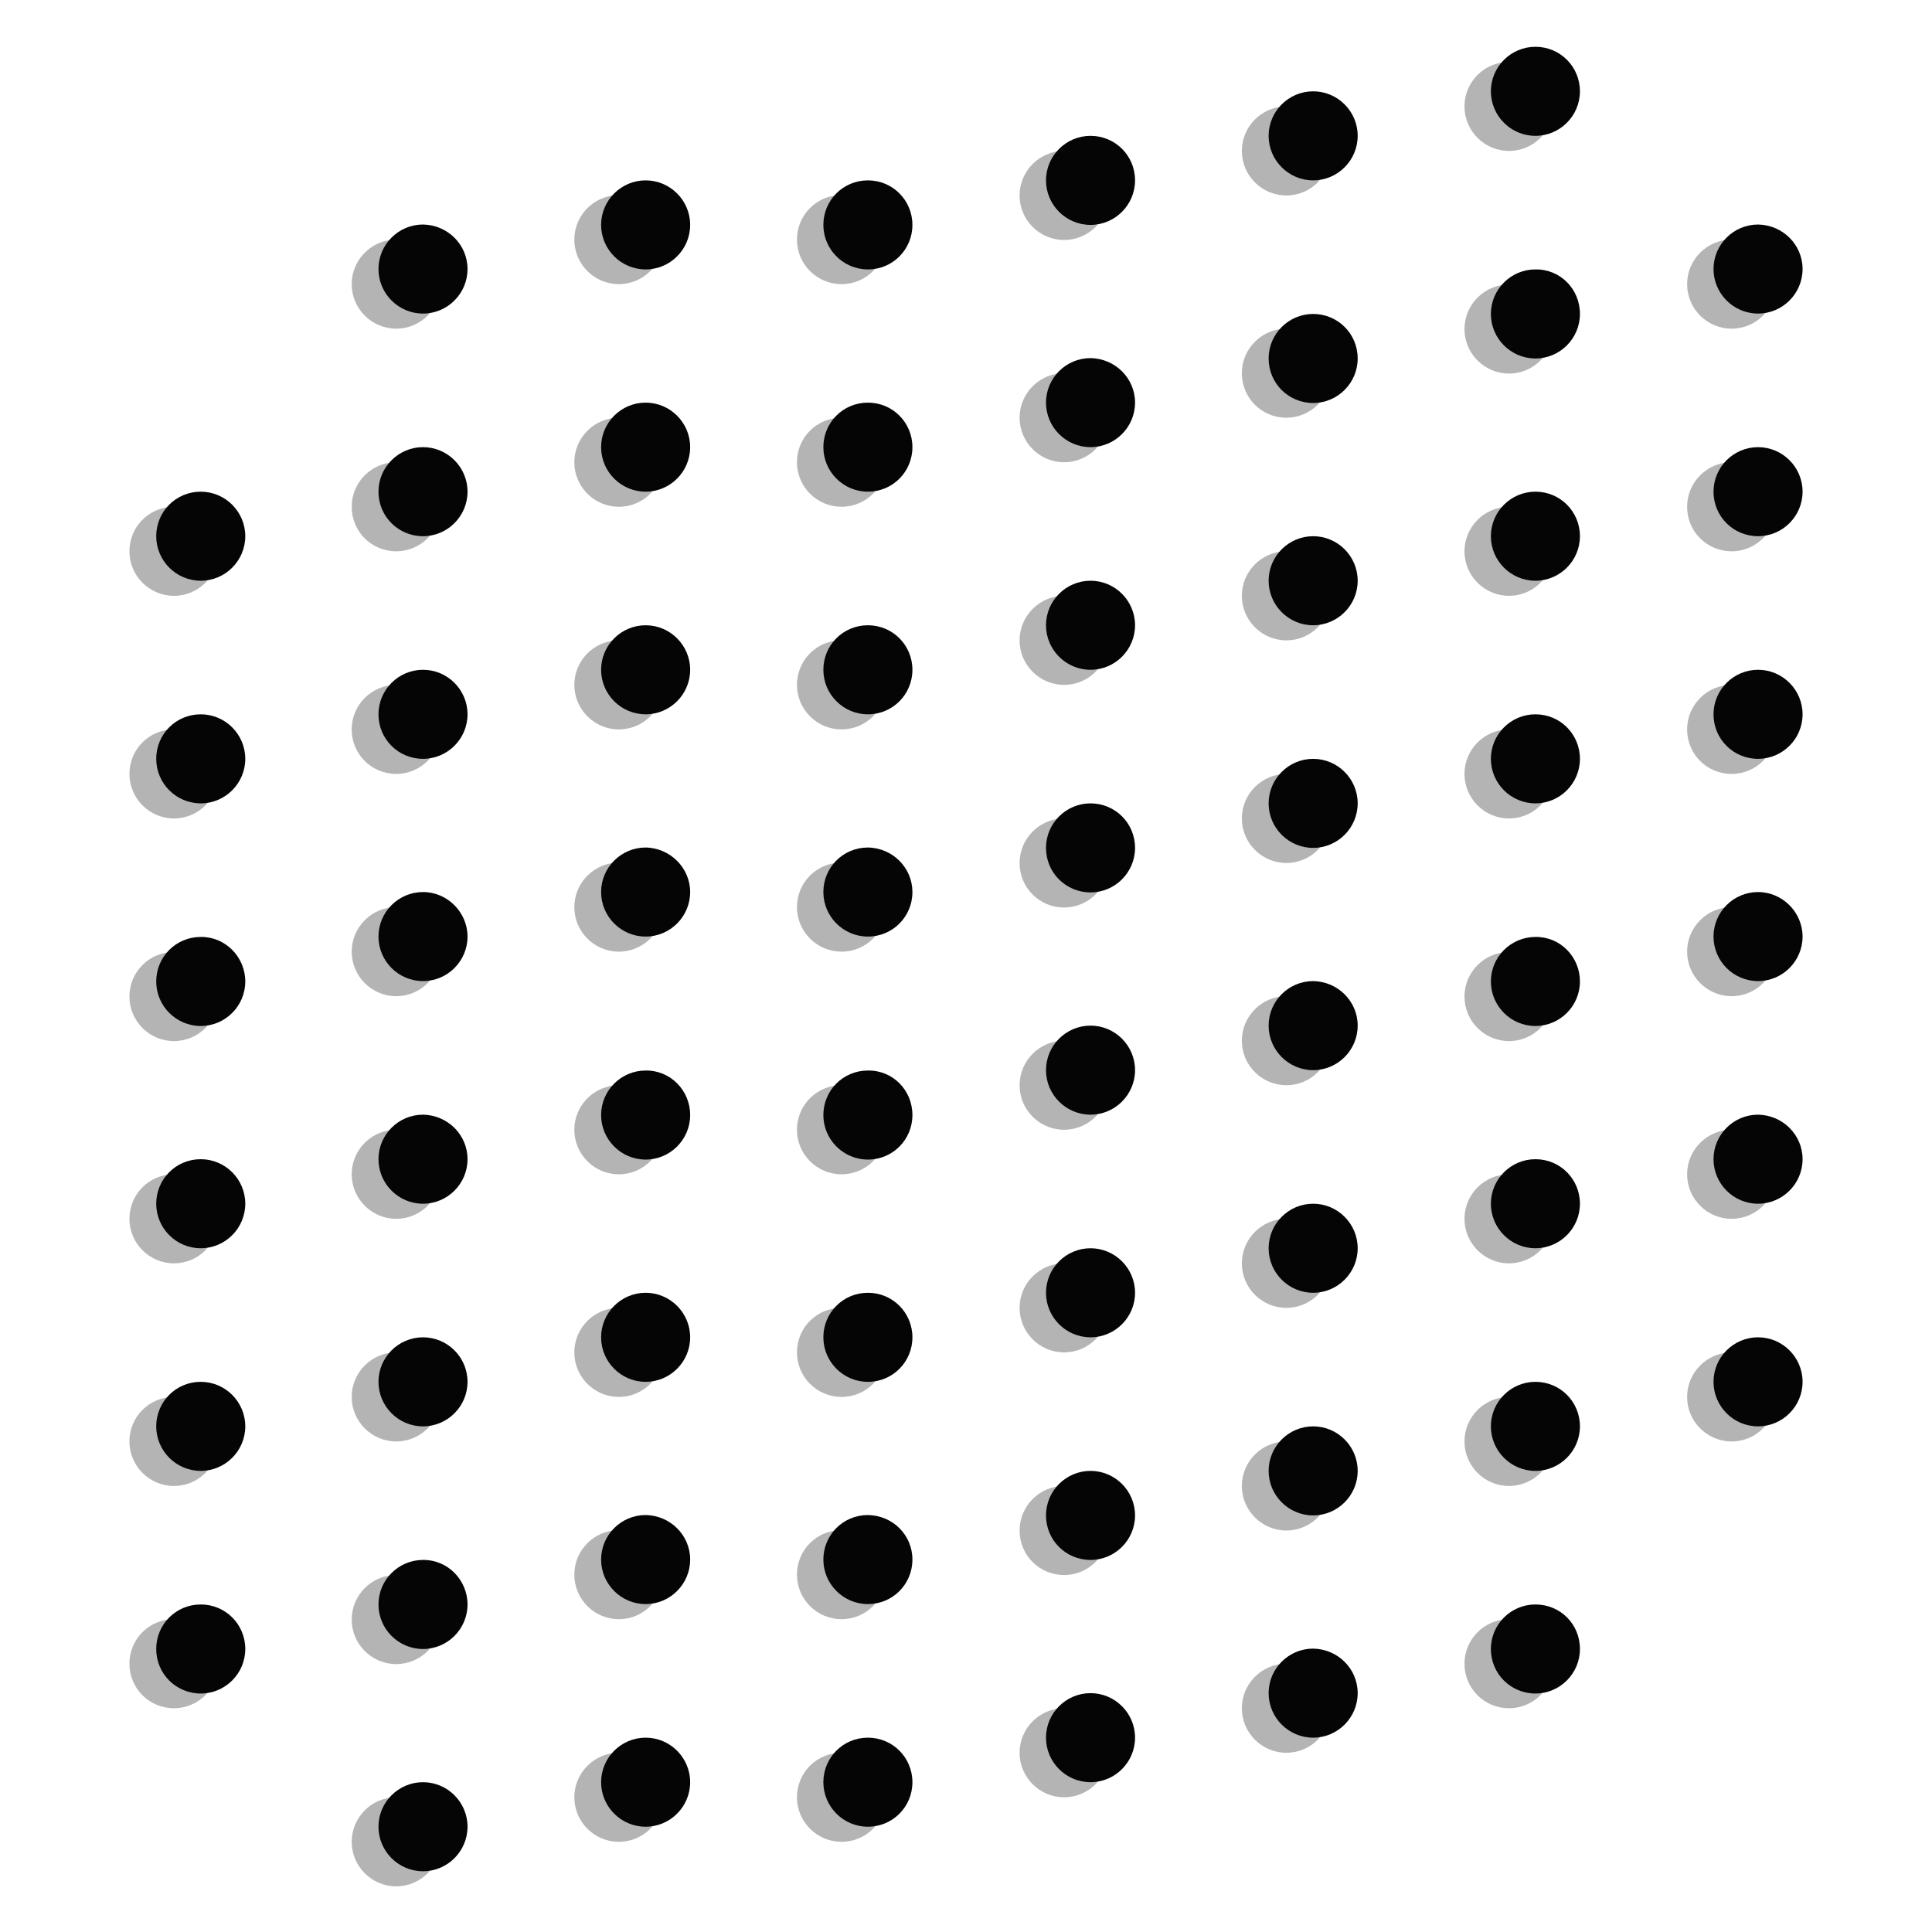 <?xml version="1.0" encoding="utf-8"?>
<!-- Generator: Adobe Illustrator 25.2.3, SVG Export Plug-In . SVG Version: 6.00 Build 0)  -->
<svg version="1.1" id="Layer_1" xmlns="http://www.w3.org/2000/svg" xmlns:xlink="http://www.w3.org/1999/xlink" x="0px" y="0px"
	 viewBox="0 0 512 512" style="enable-background:new 0 0 512 512;" xml:space="preserve">
<style type="text/css">
	.st0{fill:#050505;}
	.st1{opacity:0.3;}
</style>
<g>
	<path class="st0" d="M65,142.1c0,6.5-5.3,11.8-11.8,11.8c-6.5,0-11.8-5.3-11.8-11.8c0-6.5,5.2-11.8,11.8-11.8
		C59.7,130.3,65,135.6,65,142.1z"/>
	<path class="st0" d="M123.9,189.3c0,6.5-5.3,11.8-11.8,11.8c-6.5,0-11.8-5.2-11.8-11.8c0-6.5,5.3-11.8,11.8-11.8
		C118.6,177.5,123.9,182.8,123.9,189.3z"/>
	<path class="st0" d="M123.9,130.3c0,6.5-5.3,11.8-11.8,11.8c-6.5,0-11.8-5.2-11.8-11.8c0-6.5,5.3-11.8,11.8-11.8
		C118.6,118.5,123.9,123.8,123.9,130.3z"/>
	<path class="st0" d="M123.9,71.3c0,6.5-5.3,11.8-11.8,11.8c-6.5,0-11.8-5.3-11.8-11.8c0-6.5,5.3-11.8,11.8-11.8
		C118.6,59.6,123.9,64.8,123.9,71.3z"/>
	<path class="st0" d="M182.9,59.6c0,6.5-5.3,11.8-11.8,11.8c-6.5,0-11.8-5.3-11.8-11.8c0-6.5,5.3-11.8,11.8-11.8
		C177.6,47.8,182.9,53.1,182.9,59.6z"/>
	<path class="st0" d="M241.8,118.5c0,6.5-5.2,11.8-11.8,11.8c-6.5,0-11.8-5.3-11.8-11.8c0-6.5,5.2-11.8,11.8-11.8
		C236.6,106.7,241.8,112,241.8,118.5z"/>
	<path class="st0" d="M241.8,59.6c0,6.5-5.2,11.8-11.8,11.8c-6.5,0-11.8-5.3-11.8-11.8c0-6.5,5.2-11.8,11.8-11.8
		C236.6,47.8,241.8,53.1,241.8,59.6z"/>
	<path class="st0" d="M300.8,47.8c0,6.5-5.3,11.8-11.8,11.8c-6.5,0-11.8-5.3-11.8-11.8c0-6.5,5.3-11.8,11.8-11.8
		C295.5,36,300.8,41.2,300.8,47.8z"/>
	<path class="st0" d="M359.8,448.7c0,6.5-5.3,11.8-11.8,11.8c-6.5,0-11.8-5.3-11.8-11.8c0-6.5,5.3-11.8,11.8-11.8
		C354.5,437,359.8,442.2,359.8,448.7z"/>
	<path class="st0" d="M359.8,389.8c0,6.5-5.3,11.8-11.8,11.8c-6.5,0-11.8-5.3-11.8-11.8c0-6.5,5.3-11.8,11.8-11.8
		C354.5,378,359.8,383.3,359.8,389.8z"/>
	<path class="st0" d="M359.8,330.8c0,6.5-5.3,11.8-11.8,11.8c-6.5,0-11.8-5.3-11.8-11.8c0-6.5,5.3-11.8,11.8-11.8
		C354.5,319,359.8,324.3,359.8,330.8z"/>
	<path class="st0" d="M359.8,271.8c0,6.5-5.3,11.8-11.8,11.8c-6.5,0-11.8-5.3-11.8-11.8c0-6.5,5.3-11.8,11.8-11.8
		C354.5,260.1,359.8,265.3,359.8,271.8z"/>
	<path class="st0" d="M359.8,212.9c0,6.5-5.3,11.8-11.8,11.8c-6.5,0-11.8-5.3-11.8-11.8c0-6.5,5.3-11.8,11.8-11.8
		C354.5,201.1,359.8,206.4,359.8,212.9z"/>
	<path class="st0" d="M359.8,153.9c0,6.5-5.3,11.8-11.8,11.8c-6.5,0-11.8-5.3-11.8-11.8c0-6.5,5.3-11.8,11.8-11.8
		C354.5,142.1,359.8,147.4,359.8,153.9z"/>
	<path class="st0" d="M359.8,95c0,6.5-5.3,11.8-11.8,11.8c-6.5,0-11.8-5.2-11.8-11.8c0-6.5,5.3-11.8,11.8-11.8
		C354.5,83.2,359.8,88.4,359.8,95z"/>
	<path class="st0" d="M359.8,36c0,6.5-5.3,11.8-11.8,11.8c-6.5,0-11.8-5.3-11.8-11.8c0-6.5,5.3-11.8,11.8-11.8
		C354.5,24.2,359.8,29.5,359.8,36z"/>
	<path class="st0" d="M418.7,24.2c0,6.5-5.3,11.8-11.8,11.8c-6.5,0-11.8-5.3-11.8-11.8c0-6.5,5.3-11.8,11.8-11.8
		C413.5,12.4,418.7,17.7,418.7,24.2z"/>
	<path class="st0" d="M418.7,83.2c0,6.5-5.3,11.8-11.8,11.8c-6.5,0-11.8-5.3-11.8-11.8c0-6.5,5.3-11.8,11.8-11.8
		C413.5,71.3,418.7,76.6,418.7,83.2z"/>
	<path class="st0" d="M477.7,71.3c0,6.5-5.3,11.8-11.8,11.8c-6.5,0-11.8-5.3-11.8-11.8c0-6.5,5.3-11.8,11.8-11.8
		C472.4,59.6,477.7,64.8,477.7,71.3z"/>
	<path class="st0" d="M477.7,130.3c0,6.5-5.3,11.8-11.8,11.8c-6.5,0-11.8-5.2-11.8-11.8c0-6.5,5.3-11.8,11.8-11.8
		C472.4,118.5,477.7,123.8,477.7,130.3z"/>
	<path class="st0" d="M477.7,189.3c0,6.5-5.3,11.8-11.8,11.8c-6.5,0-11.8-5.2-11.8-11.8c0-6.5,5.3-11.8,11.8-11.8
		C472.4,177.5,477.7,182.8,477.7,189.3z"/>
	<path class="st0" d="M477.7,248.2c0,6.5-5.3,11.8-11.8,11.8c-6.5,0-11.8-5.3-11.8-11.8c0-6.5,5.3-11.8,11.8-11.8
		C472.4,236.4,477.7,241.8,477.7,248.2z"/>
	<path class="st0" d="M477.7,307.2c0,6.5-5.3,11.8-11.8,11.8c-6.5,0-11.8-5.3-11.8-11.8c0-6.5,5.3-11.8,11.8-11.8
		C472.4,295.5,477.7,300.7,477.7,307.2z"/>
	<path class="st0" d="M477.7,366.2c0,6.5-5.3,11.8-11.8,11.8c-6.5,0-11.8-5.3-11.8-11.8c0-6.5,5.3-11.8,11.8-11.8
		C472.4,354.4,477.7,359.7,477.7,366.2z"/>
	<path class="st0" d="M418.7,142.1c0,6.5-5.3,11.8-11.8,11.8c-6.5,0-11.8-5.3-11.8-11.8c0-6.5,5.3-11.8,11.8-11.8
		C413.5,130.3,418.7,135.6,418.7,142.1z"/>
	<path class="st0" d="M418.7,201.1c0,6.5-5.3,11.8-11.8,11.8c-6.5,0-11.8-5.3-11.8-11.8c0-6.5,5.3-11.8,11.8-11.8
		C413.5,189.3,418.7,194.6,418.7,201.1z"/>
	<path class="st0" d="M418.7,260.1c0,6.5-5.3,11.8-11.8,11.8c-6.5,0-11.8-5.3-11.8-11.8c0-6.5,5.3-11.8,11.8-11.8
		C413.5,248.2,418.7,253.6,418.7,260.1z"/>
	<path class="st0" d="M418.7,319c0,6.5-5.3,11.8-11.8,11.8c-6.5,0-11.8-5.3-11.8-11.8c0-6.5,5.3-11.8,11.8-11.8
		C413.5,307.2,418.7,312.5,418.7,319z"/>
	<path class="st0" d="M418.7,378c0,6.5-5.3,11.8-11.8,11.8c-6.5,0-11.8-5.3-11.8-11.8c0-6.5,5.3-11.8,11.8-11.8
		C413.5,366.2,418.7,371.5,418.7,378z"/>
	<path class="st0" d="M418.7,437c0,6.5-5.3,11.8-11.8,11.8c-6.5,0-11.8-5.2-11.8-11.8c0-6.5,5.3-11.8,11.8-11.8
		C413.5,425.2,418.7,430.4,418.7,437z"/>
	<path class="st0" d="M300.8,106.7c0,6.5-5.3,11.8-11.8,11.8c-6.5,0-11.8-5.3-11.8-11.8c0-6.5,5.3-11.8,11.8-11.8
		C295.5,95,300.8,100.2,300.8,106.7z"/>
	<path class="st0" d="M300.8,165.7c0,6.5-5.3,11.8-11.8,11.8c-6.5,0-11.8-5.3-11.8-11.8c0-6.5,5.3-11.8,11.8-11.8
		C295.5,153.9,300.8,159.2,300.8,165.7z"/>
	<path class="st0" d="M300.8,224.7c0,6.5-5.3,11.8-11.8,11.8c-6.5,0-11.8-5.2-11.8-11.8c0-6.5,5.3-11.8,11.8-11.8
		C295.5,212.9,300.8,218.1,300.8,224.7z"/>
	<path class="st0" d="M300.8,283.6c0,6.5-5.3,11.8-11.8,11.8c-6.5,0-11.8-5.3-11.8-11.8c0-6.5,5.3-11.8,11.8-11.8
		C295.5,271.8,300.8,277.1,300.8,283.6z"/>
	<path class="st0" d="M300.8,342.6c0,6.5-5.3,11.8-11.8,11.8c-6.5,0-11.8-5.3-11.8-11.8c0-6.5,5.3-11.8,11.8-11.8
		C295.5,330.8,300.8,336.1,300.8,342.6z"/>
	<path class="st0" d="M300.8,401.6c0,6.5-5.3,11.8-11.8,11.8c-6.5,0-11.8-5.2-11.8-11.8c0-6.5,5.3-11.8,11.8-11.8
		C295.5,389.8,300.8,395.1,300.8,401.6z"/>
	<path class="st0" d="M300.8,460.5c0,6.5-5.3,11.8-11.8,11.8c-6.5,0-11.8-5.3-11.8-11.8c0-6.5,5.3-11.8,11.8-11.8
		C295.5,448.7,300.8,454,300.8,460.5z"/>
	<path class="st0" d="M241.8,177.5c0,6.5-5.2,11.8-11.8,11.8c-6.5,0-11.8-5.3-11.8-11.8c0-6.5,5.2-11.8,11.8-11.8
		C236.6,165.7,241.8,171,241.8,177.5z"/>
	<path class="st0" d="M241.8,236.4c0,6.5-5.2,11.8-11.8,11.8c-6.5,0-11.8-5.3-11.8-11.8c0-6.5,5.2-11.8,11.8-11.8
		C236.6,224.7,241.8,230,241.8,236.4z"/>
	<path class="st0" d="M241.8,295.5c0,6.5-5.2,11.8-11.8,11.8c-6.5,0-11.8-5.3-11.8-11.8c0-6.5,5.2-11.8,11.8-11.8
		C236.6,283.6,241.8,288.9,241.8,295.5z"/>
	<path class="st0" d="M241.8,354.4c0,6.5-5.2,11.8-11.8,11.8c-6.5,0-11.8-5.3-11.8-11.8c0-6.5,5.2-11.8,11.8-11.8
		C236.6,342.6,241.8,347.9,241.8,354.4z"/>
	<path class="st0" d="M241.8,413.3c0,6.5-5.2,11.8-11.8,11.8c-6.5,0-11.8-5.3-11.8-11.8c0-6.5,5.2-11.8,11.8-11.8
		C236.6,401.6,241.8,406.8,241.8,413.3z"/>
	<path class="st0" d="M241.8,472.3c0,6.5-5.2,11.8-11.8,11.8c-6.5,0-11.8-5.3-11.8-11.8c0-6.5,5.2-11.8,11.8-11.8
		C236.6,460.5,241.8,465.8,241.8,472.3z"/>
	<path class="st0" d="M182.9,118.5c0,6.5-5.3,11.8-11.8,11.8c-6.5,0-11.8-5.3-11.8-11.8c0-6.5,5.3-11.8,11.8-11.8
		C177.6,106.7,182.9,112,182.9,118.5z"/>
	<path class="st0" d="M182.9,177.5c0,6.5-5.3,11.8-11.8,11.8c-6.5,0-11.8-5.3-11.8-11.8c0-6.5,5.3-11.8,11.8-11.8
		C177.6,165.7,182.9,171,182.9,177.5z"/>
	<path class="st0" d="M182.9,236.4c0,6.5-5.3,11.8-11.8,11.8c-6.5,0-11.8-5.3-11.8-11.8c0-6.5,5.3-11.8,11.8-11.8
		C177.6,224.7,182.9,230,182.9,236.4z"/>
	<path class="st0" d="M182.9,295.5c0,6.5-5.3,11.8-11.8,11.8c-6.5,0-11.8-5.3-11.8-11.8c0-6.5,5.3-11.8,11.8-11.8
		C177.6,283.6,182.9,288.9,182.9,295.5z"/>
	<path class="st0" d="M182.9,354.4c0,6.5-5.3,11.8-11.8,11.8c-6.5,0-11.8-5.3-11.8-11.8c0-6.5,5.3-11.8,11.8-11.8
		C177.6,342.6,182.9,347.9,182.9,354.4z"/>
	<path class="st0" d="M182.9,413.3c0,6.5-5.3,11.8-11.8,11.8c-6.5,0-11.8-5.3-11.8-11.8c0-6.5,5.3-11.8,11.8-11.8
		C177.6,401.6,182.9,406.8,182.9,413.3z"/>
	<path class="st0" d="M182.9,472.3c0,6.5-5.3,11.8-11.8,11.8c-6.5,0-11.8-5.3-11.8-11.8c0-6.5,5.3-11.8,11.8-11.8
		C177.6,460.5,182.9,465.8,182.9,472.3z"/>
	<path class="st0" d="M123.9,248.2c0,6.5-5.3,11.8-11.8,11.8c-6.5,0-11.8-5.3-11.8-11.8c0-6.5,5.3-11.8,11.8-11.8
		C118.6,236.4,123.9,241.8,123.9,248.2z"/>
	<path class="st0" d="M123.9,307.2c0,6.5-5.3,11.8-11.8,11.8c-6.5,0-11.8-5.3-11.8-11.8c0-6.5,5.3-11.8,11.8-11.8
		C118.6,295.5,123.9,300.7,123.9,307.2z"/>
	<path class="st0" d="M123.9,366.2c0,6.5-5.3,11.8-11.8,11.8c-6.5,0-11.8-5.3-11.8-11.8c0-6.5,5.3-11.8,11.8-11.8
		C118.6,354.4,123.9,359.7,123.9,366.2z"/>
	<path class="st0" d="M123.9,425.2c0,6.5-5.3,11.8-11.8,11.8c-6.5,0-11.8-5.3-11.8-11.8c0-6.5,5.3-11.8,11.8-11.8
		C118.6,413.3,123.9,418.7,123.9,425.2z"/>
	<path class="st0" d="M123.9,484.1c0,6.5-5.3,11.8-11.8,11.8c-6.5,0-11.8-5.3-11.8-11.8c0-6.5,5.3-11.8,11.8-11.8
		C118.6,472.3,123.9,477.6,123.9,484.1z"/>
	<path class="st0" d="M65,201.1c0,6.5-5.3,11.8-11.8,11.8c-6.5,0-11.8-5.3-11.8-11.8c0-6.5,5.2-11.8,11.8-11.8
		C59.7,189.3,65,194.6,65,201.1z"/>
	<path class="st0" d="M65,260.1c0,6.5-5.3,11.8-11.8,11.8c-6.5,0-11.8-5.3-11.8-11.8c0-6.5,5.2-11.8,11.8-11.8
		C59.7,248.2,65,253.6,65,260.1z"/>
	<path class="st0" d="M65,319c0,6.5-5.3,11.8-11.8,11.8c-6.5,0-11.8-5.3-11.8-11.8c0-6.5,5.2-11.8,11.8-11.8
		C59.7,307.2,65,312.5,65,319z"/>
	<path class="st0" d="M65,378c0,6.5-5.3,11.8-11.8,11.8c-6.5,0-11.8-5.3-11.8-11.8c0-6.5,5.2-11.8,11.8-11.8
		C59.7,366.2,65,371.5,65,378z"/>
	<path class="st0" d="M65,437c0,6.5-5.3,11.8-11.8,11.8c-6.5,0-11.8-5.2-11.8-11.8c0-6.5,5.2-11.8,11.8-11.8
		C59.7,425.2,65,430.4,65,437z"/>
</g>
<g class="st1">
	<path class="st0" d="M57.9,146.1c0,6.5-5.3,11.8-11.8,11.8c-6.5,0-11.8-5.3-11.8-11.8c0-6.5,5.2-11.8,11.8-11.8
		C52.6,134.3,57.9,139.6,57.9,146.1z"/>
	<path class="st0" d="M116.8,193.3c0,6.5-5.3,11.8-11.8,11.8c-6.5,0-11.8-5.2-11.8-11.8c0-6.5,5.3-11.8,11.8-11.8
		C111.6,181.5,116.8,186.8,116.8,193.3z"/>
	<path class="st0" d="M116.8,134.3c0,6.5-5.3,11.8-11.8,11.8c-6.5,0-11.8-5.2-11.8-11.8c0-6.5,5.3-11.8,11.8-11.8
		C111.6,122.5,116.8,127.8,116.8,134.3z"/>
	<path class="st0" d="M116.8,75.3c0,6.5-5.3,11.8-11.8,11.8c-6.5,0-11.8-5.3-11.8-11.8c0-6.5,5.3-11.8,11.8-11.8
		C111.6,63.5,116.8,68.8,116.8,75.3z"/>
	<path class="st0" d="M175.8,63.5c0,6.5-5.3,11.8-11.8,11.8c-6.5,0-11.8-5.3-11.8-11.8c0-6.5,5.3-11.8,11.8-11.8
		C170.5,51.8,175.8,57,175.8,63.5z"/>
	<path class="st0" d="M234.8,122.5c0,6.5-5.2,11.8-11.8,11.8c-6.5,0-11.8-5.3-11.8-11.8c0-6.5,5.2-11.8,11.8-11.8
		C229.5,110.7,234.8,116,234.8,122.5z"/>
	<path class="st0" d="M234.8,63.5c0,6.5-5.2,11.8-11.8,11.8c-6.5,0-11.8-5.3-11.8-11.8c0-6.5,5.2-11.8,11.8-11.8
		C229.5,51.8,234.8,57,234.8,63.5z"/>
	<path class="st0" d="M293.8,51.8c0,6.5-5.3,11.8-11.8,11.8c-6.5,0-11.8-5.3-11.8-11.8c0-6.5,5.3-11.8,11.8-11.8
		C288.4,40,293.8,45.2,293.8,51.8z"/>
	<path class="st0" d="M352.7,452.7c0,6.5-5.3,11.8-11.8,11.8c-6.5,0-11.8-5.3-11.8-11.8c0-6.5,5.3-11.8,11.8-11.8
		C347.4,440.9,352.7,446.2,352.7,452.7z"/>
	<path class="st0" d="M352.7,393.8c0,6.5-5.3,11.8-11.8,11.8c-6.5,0-11.8-5.3-11.8-11.8c0-6.5,5.3-11.8,11.8-11.8
		C347.4,382,352.7,387.3,352.7,393.8z"/>
	<path class="st0" d="M352.7,334.8c0,6.5-5.3,11.8-11.8,11.8c-6.5,0-11.8-5.3-11.8-11.8c0-6.5,5.3-11.8,11.8-11.8
		C347.4,323,352.7,328.3,352.7,334.8z"/>
	<path class="st0" d="M352.7,275.8c0,6.5-5.3,11.8-11.8,11.8c-6.5,0-11.8-5.3-11.8-11.8c0-6.5,5.3-11.8,11.8-11.8
		C347.4,264.1,352.7,269.3,352.7,275.8z"/>
	<path class="st0" d="M352.7,216.9c0,6.5-5.3,11.8-11.8,11.8c-6.5,0-11.8-5.3-11.8-11.8c0-6.5,5.3-11.8,11.8-11.8
		C347.4,205.1,352.7,210.4,352.7,216.9z"/>
	<path class="st0" d="M352.7,157.9c0,6.5-5.3,11.8-11.8,11.8c-6.5,0-11.8-5.3-11.8-11.8c0-6.5,5.3-11.8,11.8-11.8
		C347.4,146.1,352.7,151.4,352.7,157.9z"/>
	<path class="st0" d="M352.7,98.9c0,6.5-5.3,11.8-11.8,11.8c-6.5,0-11.8-5.2-11.8-11.8c0-6.5,5.3-11.8,11.8-11.8
		C347.4,87.2,352.7,92.4,352.7,98.9z"/>
	<path class="st0" d="M352.7,40c0,6.5-5.3,11.8-11.8,11.8c-6.5,0-11.8-5.3-11.8-11.8c0-6.5,5.3-11.8,11.8-11.8
		C347.4,28.2,352.7,33.5,352.7,40z"/>
	<path class="st0" d="M411.7,28.2c0,6.5-5.3,11.8-11.8,11.8c-6.5,0-11.8-5.3-11.8-11.8c0-6.5,5.3-11.8,11.8-11.8
		C406.4,16.4,411.7,21.7,411.7,28.2z"/>
	<path class="st0" d="M411.7,87.2c0,6.5-5.3,11.8-11.8,11.8c-6.5,0-11.8-5.3-11.8-11.8c0-6.5,5.3-11.8,11.8-11.8
		C406.4,75.3,411.7,80.6,411.7,87.2z"/>
	<path class="st0" d="M470.7,75.3c0,6.5-5.3,11.8-11.8,11.8c-6.5,0-11.8-5.3-11.8-11.8c0-6.5,5.3-11.8,11.8-11.8
		C465.4,63.5,470.7,68.8,470.7,75.3z"/>
	<path class="st0" d="M470.7,134.3c0,6.5-5.3,11.8-11.8,11.8c-6.5,0-11.8-5.2-11.8-11.8c0-6.5,5.3-11.8,11.8-11.8
		C465.4,122.5,470.7,127.8,470.7,134.3z"/>
	<path class="st0" d="M470.7,193.3c0,6.5-5.3,11.8-11.8,11.8c-6.5,0-11.8-5.2-11.8-11.8c0-6.5,5.3-11.8,11.8-11.8
		C465.4,181.5,470.7,186.8,470.7,193.3z"/>
	<path class="st0" d="M470.7,252.2c0,6.5-5.3,11.8-11.8,11.8c-6.5,0-11.8-5.3-11.8-11.8c0-6.5,5.3-11.8,11.8-11.8
		C465.4,240.4,470.7,245.8,470.7,252.2z"/>
	<path class="st0" d="M470.7,311.2c0,6.5-5.3,11.8-11.8,11.8c-6.5,0-11.8-5.3-11.8-11.8c0-6.5,5.3-11.8,11.8-11.8
		C465.4,299.4,470.7,304.7,470.7,311.2z"/>
	<path class="st0" d="M470.7,370.2c0,6.5-5.3,11.8-11.8,11.8c-6.5,0-11.8-5.3-11.8-11.8c0-6.5,5.3-11.8,11.8-11.8
		C465.4,358.4,470.7,363.7,470.7,370.2z"/>
	<path class="st0" d="M411.7,146.1c0,6.5-5.3,11.8-11.8,11.8c-6.5,0-11.8-5.3-11.8-11.8c0-6.5,5.3-11.8,11.8-11.8
		C406.4,134.3,411.7,139.6,411.7,146.1z"/>
	<path class="st0" d="M411.7,205.1c0,6.5-5.3,11.8-11.8,11.8c-6.5,0-11.8-5.3-11.8-11.8c0-6.5,5.3-11.8,11.8-11.8
		C406.4,193.3,411.7,198.6,411.7,205.1z"/>
	<path class="st0" d="M411.7,264.1c0,6.5-5.3,11.8-11.8,11.8c-6.5,0-11.8-5.3-11.8-11.8c0-6.5,5.3-11.8,11.8-11.8
		C406.4,252.2,411.7,257.5,411.7,264.1z"/>
	<path class="st0" d="M411.7,323c0,6.5-5.3,11.8-11.8,11.8c-6.5,0-11.8-5.3-11.8-11.8c0-6.5,5.3-11.8,11.8-11.8
		C406.4,311.2,411.7,316.5,411.7,323z"/>
	<path class="st0" d="M411.7,382c0,6.5-5.3,11.8-11.8,11.8c-6.5,0-11.8-5.3-11.8-11.8c0-6.5,5.3-11.8,11.8-11.8
		C406.4,370.2,411.7,375.5,411.7,382z"/>
	<path class="st0" d="M411.7,440.9c0,6.5-5.3,11.8-11.8,11.8c-6.5,0-11.8-5.2-11.8-11.8c0-6.5,5.3-11.8,11.8-11.8
		C406.4,429.2,411.7,434.4,411.7,440.9z"/>
	<path class="st0" d="M293.8,110.7c0,6.5-5.3,11.8-11.8,11.8c-6.5,0-11.8-5.3-11.8-11.8c0-6.5,5.3-11.8,11.8-11.8
		C288.4,98.9,293.8,104.2,293.8,110.7z"/>
	<path class="st0" d="M293.8,169.7c0,6.5-5.3,11.8-11.8,11.8c-6.5,0-11.8-5.3-11.8-11.8c0-6.5,5.3-11.8,11.8-11.8
		C288.4,157.9,293.8,163.2,293.8,169.7z"/>
	<path class="st0" d="M293.8,228.7c0,6.5-5.3,11.8-11.8,11.8c-6.5,0-11.8-5.2-11.8-11.8c0-6.5,5.3-11.8,11.8-11.8
		C288.4,216.9,293.8,222.1,293.8,228.7z"/>
	<path class="st0" d="M293.8,287.6c0,6.5-5.3,11.8-11.8,11.8c-6.5,0-11.8-5.3-11.8-11.8c0-6.5,5.3-11.8,11.8-11.8
		C288.4,275.8,293.8,281.1,293.8,287.6z"/>
	<path class="st0" d="M293.8,346.6c0,6.5-5.3,11.8-11.8,11.8c-6.5,0-11.8-5.3-11.8-11.8c0-6.5,5.3-11.8,11.8-11.8
		C288.4,334.8,293.8,340.1,293.8,346.6z"/>
	<path class="st0" d="M293.8,405.6c0,6.5-5.3,11.8-11.8,11.8c-6.5,0-11.8-5.2-11.8-11.8c0-6.5,5.3-11.8,11.8-11.8
		C288.4,393.8,293.8,399,293.8,405.6z"/>
	<path class="st0" d="M293.8,464.5c0,6.5-5.3,11.8-11.8,11.8c-6.5,0-11.8-5.3-11.8-11.8c0-6.5,5.3-11.8,11.8-11.8
		C288.4,452.7,293.8,458,293.8,464.5z"/>
	<path class="st0" d="M234.8,181.5c0,6.5-5.2,11.8-11.8,11.8c-6.5,0-11.8-5.3-11.8-11.8c0-6.5,5.2-11.8,11.8-11.8
		C229.5,169.7,234.8,175,234.8,181.5z"/>
	<path class="st0" d="M234.8,240.4c0,6.5-5.2,11.8-11.8,11.8c-6.5,0-11.8-5.3-11.8-11.8c0-6.5,5.2-11.8,11.8-11.8
		C229.5,228.7,234.8,234,234.8,240.4z"/>
	<path class="st0" d="M234.8,299.4c0,6.5-5.2,11.8-11.8,11.8c-6.5,0-11.8-5.3-11.8-11.8c0-6.5,5.2-11.8,11.8-11.8
		C229.5,287.6,234.8,292.9,234.8,299.4z"/>
	<path class="st0" d="M234.8,358.4c0,6.5-5.2,11.8-11.8,11.8c-6.5,0-11.8-5.3-11.8-11.8c0-6.5,5.2-11.8,11.8-11.8
		C229.5,346.6,234.8,351.9,234.8,358.4z"/>
	<path class="st0" d="M234.8,417.3c0,6.5-5.2,11.8-11.8,11.8c-6.5,0-11.8-5.3-11.8-11.8c0-6.5,5.2-11.8,11.8-11.8
		C229.5,405.6,234.8,410.8,234.8,417.3z"/>
	<path class="st0" d="M234.8,476.3c0,6.5-5.2,11.8-11.8,11.8c-6.5,0-11.8-5.3-11.8-11.8c0-6.5,5.2-11.8,11.8-11.8
		C229.5,464.5,234.8,469.8,234.8,476.3z"/>
	<path class="st0" d="M175.8,122.5c0,6.5-5.3,11.8-11.8,11.8c-6.5,0-11.8-5.3-11.8-11.8c0-6.5,5.3-11.8,11.8-11.8
		C170.5,110.7,175.8,116,175.8,122.5z"/>
	<path class="st0" d="M175.8,181.5c0,6.5-5.3,11.8-11.8,11.8c-6.5,0-11.8-5.3-11.8-11.8c0-6.5,5.3-11.8,11.8-11.8
		C170.5,169.7,175.8,175,175.8,181.5z"/>
	<path class="st0" d="M175.8,240.4c0,6.5-5.3,11.8-11.8,11.8c-6.5,0-11.8-5.3-11.8-11.8c0-6.5,5.3-11.8,11.8-11.8
		C170.5,228.7,175.8,234,175.8,240.4z"/>
	<path class="st0" d="M175.8,299.4c0,6.5-5.3,11.8-11.8,11.8c-6.5,0-11.8-5.3-11.8-11.8c0-6.5,5.3-11.8,11.8-11.8
		C170.5,287.6,175.8,292.9,175.8,299.4z"/>
	<path class="st0" d="M175.8,358.4c0,6.5-5.3,11.8-11.8,11.8c-6.5,0-11.8-5.3-11.8-11.8c0-6.5,5.3-11.8,11.8-11.8
		C170.5,346.6,175.8,351.9,175.8,358.4z"/>
	<path class="st0" d="M175.8,417.3c0,6.5-5.3,11.8-11.8,11.8c-6.5,0-11.8-5.3-11.8-11.8c0-6.5,5.3-11.8,11.8-11.8
		C170.5,405.6,175.8,410.8,175.8,417.3z"/>
	<path class="st0" d="M175.8,476.3c0,6.5-5.3,11.8-11.8,11.8c-6.5,0-11.8-5.3-11.8-11.8c0-6.5,5.3-11.8,11.8-11.8
		C170.5,464.5,175.8,469.8,175.8,476.3z"/>
	<path class="st0" d="M116.8,252.2c0,6.5-5.3,11.8-11.8,11.8c-6.5,0-11.8-5.3-11.8-11.8c0-6.5,5.3-11.8,11.8-11.8
		C111.6,240.4,116.8,245.8,116.8,252.2z"/>
	<path class="st0" d="M116.8,311.2c0,6.5-5.3,11.8-11.8,11.8c-6.5,0-11.8-5.3-11.8-11.8c0-6.5,5.3-11.8,11.8-11.8
		C111.6,299.4,116.8,304.7,116.8,311.2z"/>
	<path class="st0" d="M116.8,370.2c0,6.5-5.3,11.8-11.8,11.8c-6.5,0-11.8-5.3-11.8-11.8c0-6.5,5.3-11.8,11.8-11.8
		C111.6,358.4,116.8,363.7,116.8,370.2z"/>
	<path class="st0" d="M116.8,429.2c0,6.5-5.3,11.8-11.8,11.8c-6.5,0-11.8-5.3-11.8-11.8c0-6.5,5.3-11.8,11.8-11.8
		C111.6,417.3,116.8,422.7,116.8,429.2z"/>
	<path class="st0" d="M116.8,488.1c0,6.5-5.3,11.8-11.8,11.8c-6.5,0-11.8-5.3-11.8-11.8c0-6.5,5.3-11.8,11.8-11.8
		C111.6,476.3,116.8,481.6,116.8,488.1z"/>
	<path class="st0" d="M57.9,205.1c0,6.5-5.3,11.8-11.8,11.8c-6.5,0-11.8-5.3-11.8-11.8c0-6.5,5.2-11.8,11.8-11.8
		C52.6,193.3,57.9,198.6,57.9,205.1z"/>
	<path class="st0" d="M57.9,264.1c0,6.5-5.3,11.8-11.8,11.8c-6.5,0-11.8-5.3-11.8-11.8c0-6.5,5.2-11.8,11.8-11.8
		C52.6,252.2,57.9,257.5,57.9,264.1z"/>
	<path class="st0" d="M57.9,323c0,6.5-5.3,11.8-11.8,11.8c-6.5,0-11.8-5.3-11.8-11.8c0-6.5,5.2-11.8,11.8-11.8
		C52.6,311.2,57.9,316.5,57.9,323z"/>
	<path class="st0" d="M57.9,382c0,6.5-5.3,11.8-11.8,11.8c-6.5,0-11.8-5.3-11.8-11.8c0-6.5,5.2-11.8,11.8-11.8
		C52.6,370.2,57.9,375.5,57.9,382z"/>
	<path class="st0" d="M57.9,440.9c0,6.5-5.3,11.8-11.8,11.8c-6.5,0-11.8-5.2-11.8-11.8c0-6.5,5.2-11.8,11.8-11.8
		C52.6,429.2,57.9,434.4,57.9,440.9z"/>
</g>
</svg>

